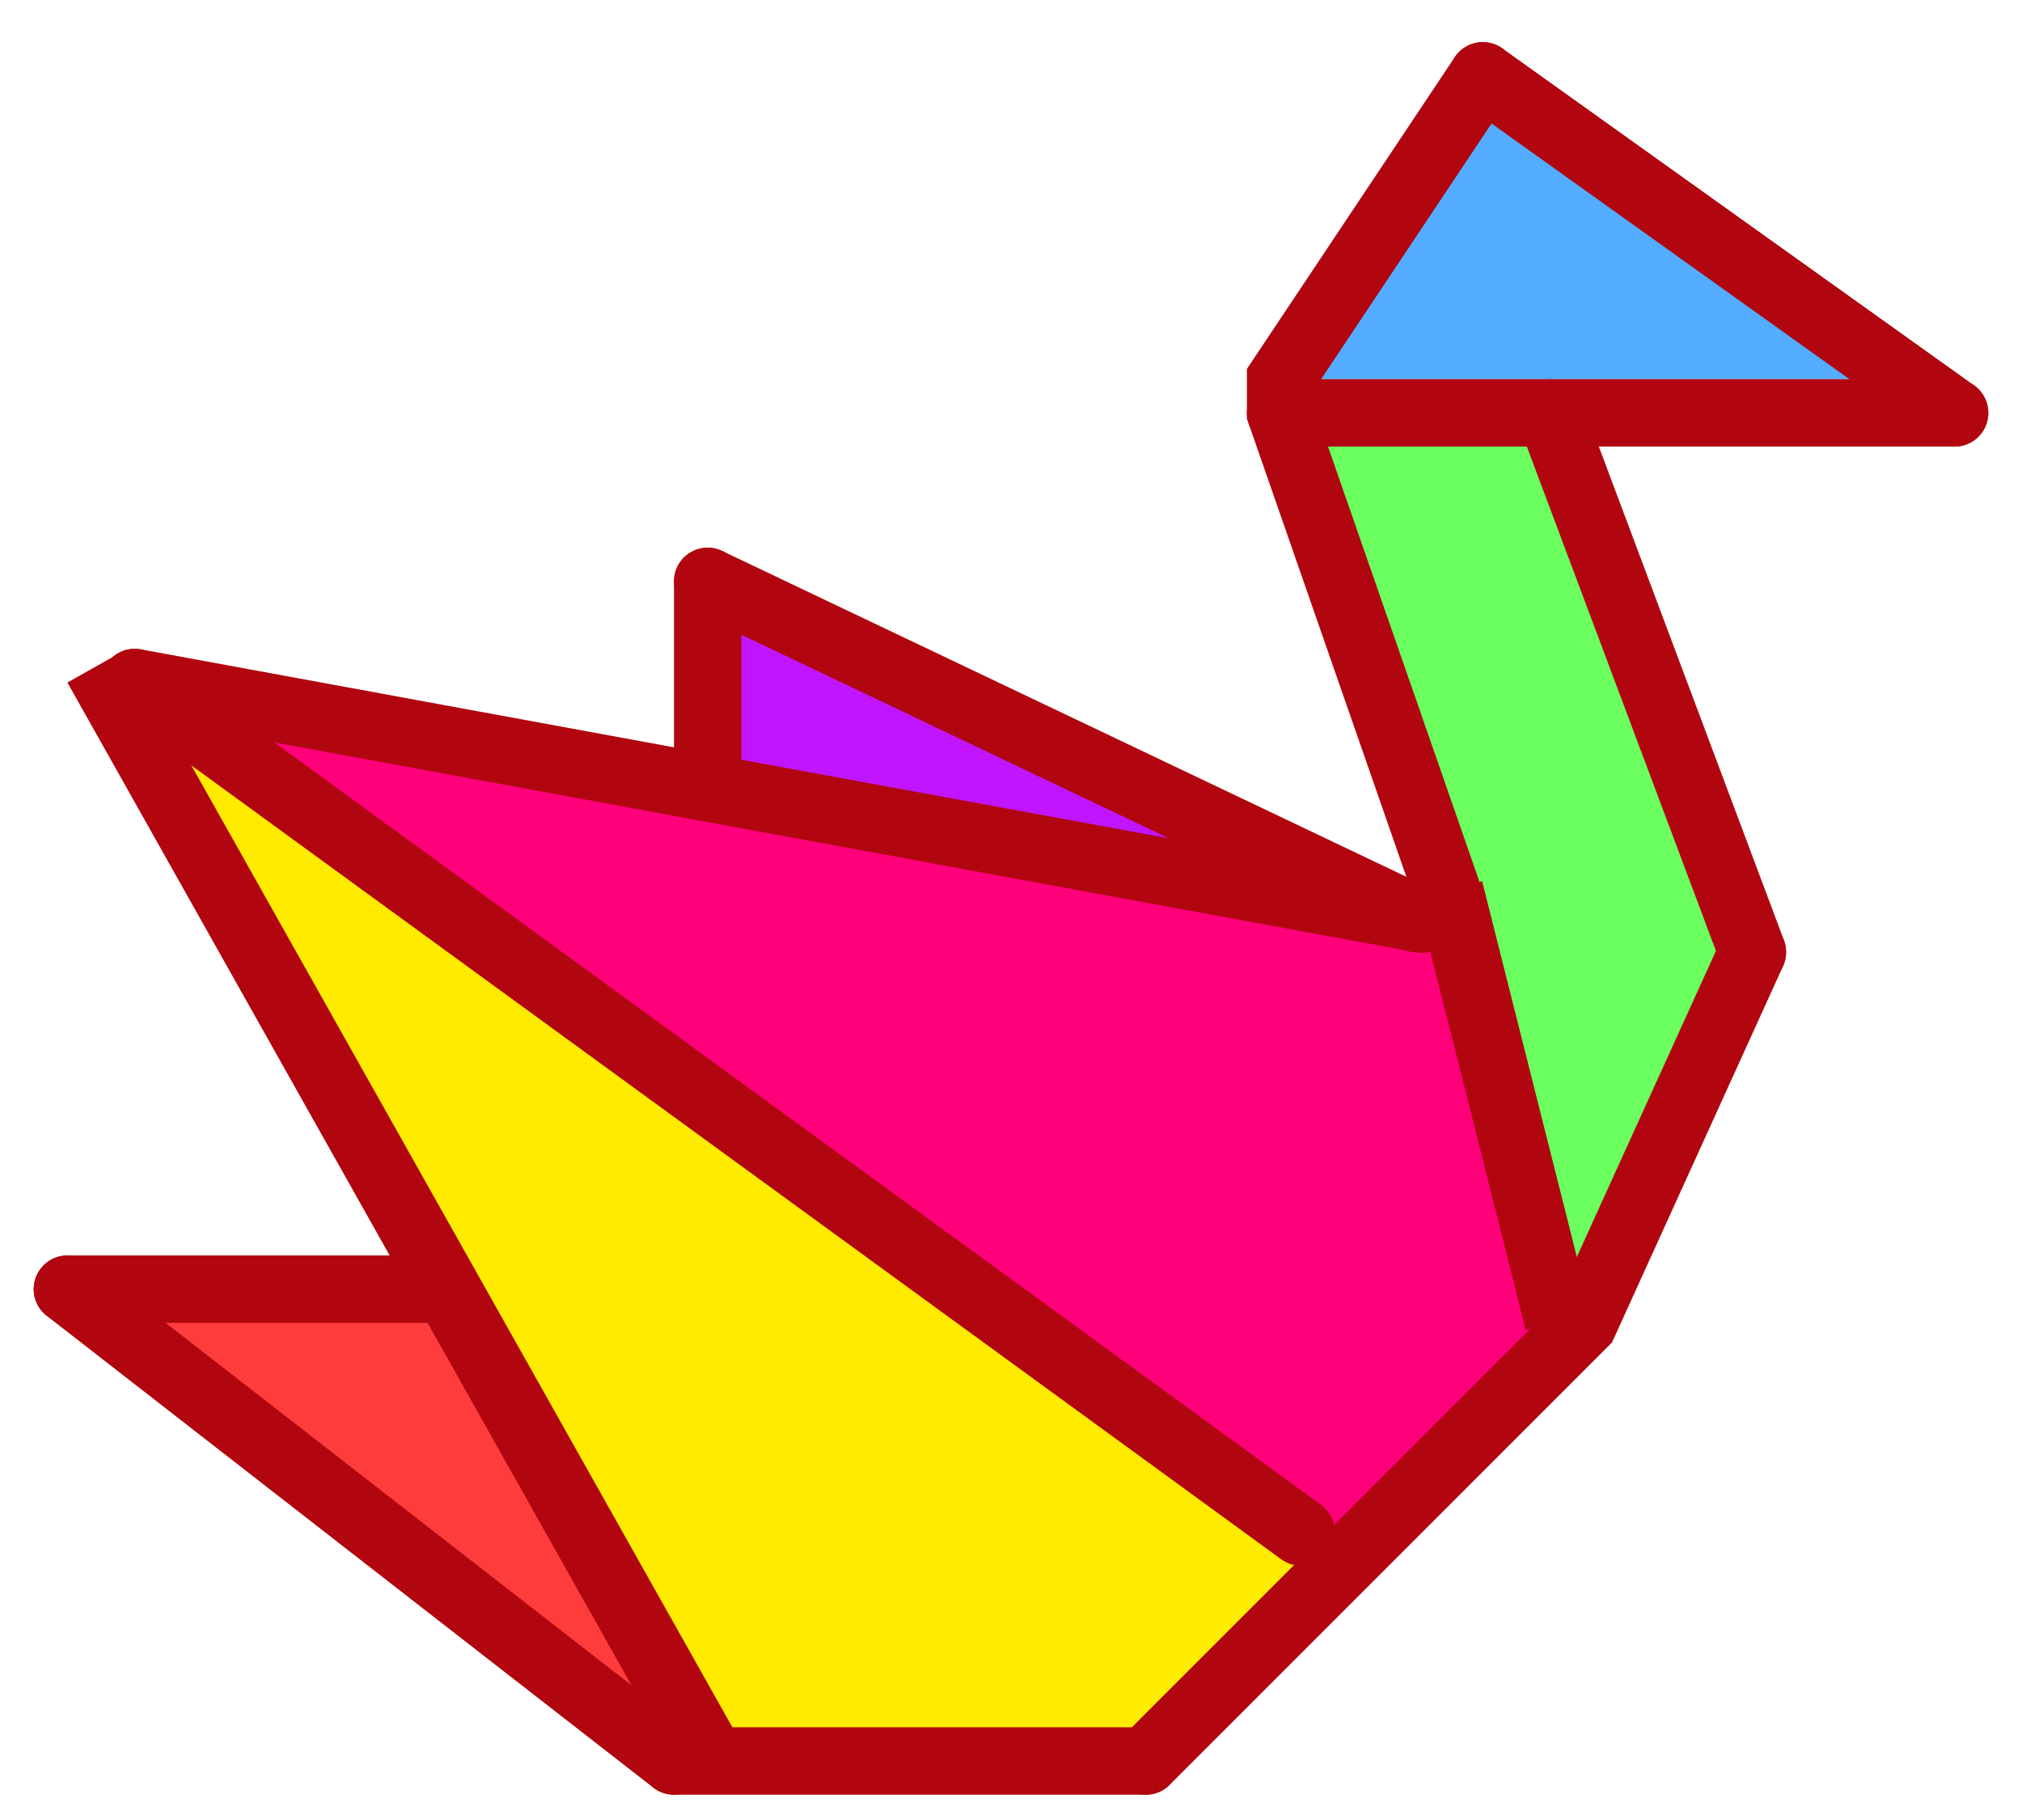 <svg width="30" height="27" viewBox="0 0 30 27" fill="none" xmlns="http://www.w3.org/2000/svg">
<path d="M2 10.125L19.758 23.125L16.758 26.125H10.258L2 10.125Z" fill="#FFEB00"/>
<path d="M2.5 10.125L21.5 13.625L23 19.625L20 23.125L2.5 10.125Z" fill="#FF007A"/>
<path d="M6.5 19.125L10 25.625L1 19.125H6.5Z" fill="#FF3C3C"/>
<path d="M11 8.625L18.5 12.625L10.5 11.625L11 8.625Z" fill="#C215FF"/>
<path d="M22 1.125L28.5 5.625H19L22 1.125Z" fill="#53ACFF"/>
<path d="M23 6.125L26 14.125L23.5 19.125L19 6.125H23Z" fill="#6BFF5F"/>
<line x1="1.681" y1="10.316" x2="10.191" y2="25.444" stroke="#B1060F" stroke-linecap="square"/>
<path d="M10 26.125H17" stroke="#B1060F" stroke-linecap="round"/>
<path d="M2 10.125L19.304 22.728" stroke="#B1060F" stroke-linecap="round"/>
<path d="M17 26.125L23.5 19.625L26 14.125" stroke="#B1060F" stroke-linecap="round"/>
<path d="M22.515 19.247L22.637 19.732L23.607 19.488L23.485 19.003L22.515 19.247ZM23.485 19.003L21.99 13.073L21.02 13.318L22.515 19.247L23.485 19.003Z" fill="#B1060F"/>
<path d="M2 10.125L21.098 13.635" stroke="#B1060F" stroke-linecap="round"/>
<path d="M21.46 13.194L19 6.125L19 5.625L22 1.125" stroke="#B1060F" stroke-linecap="round"/>
<path d="M26 14.125L23 6.125" stroke="#B1060F" stroke-linecap="round"/>
<path d="M19 6.125L29 6.125" stroke="#B1060F" stroke-linecap="round"/>
<path d="M22 1.125L29 6.125" stroke="#B1060F" stroke-linecap="round"/>
<path d="M10 26.125L1 19.125" stroke="#B1060F" stroke-linecap="round"/>
<path d="M1 18.625C0.724 18.625 0.5 18.849 0.5 19.125C0.5 19.401 0.724 19.625 1 19.625V18.625ZM6 19.625H6.5V18.625H6V19.625ZM1 19.625H6V18.625H1V19.625Z" fill="#B1060F"/>
<line x1="10.5" y1="11.625" x2="10.5" y2="8.625" stroke="#B1060F" stroke-linecap="round"/>
<path d="M10.5 8.625L21 13.625" stroke="#B1060F" stroke-linecap="round"/>
</svg>
